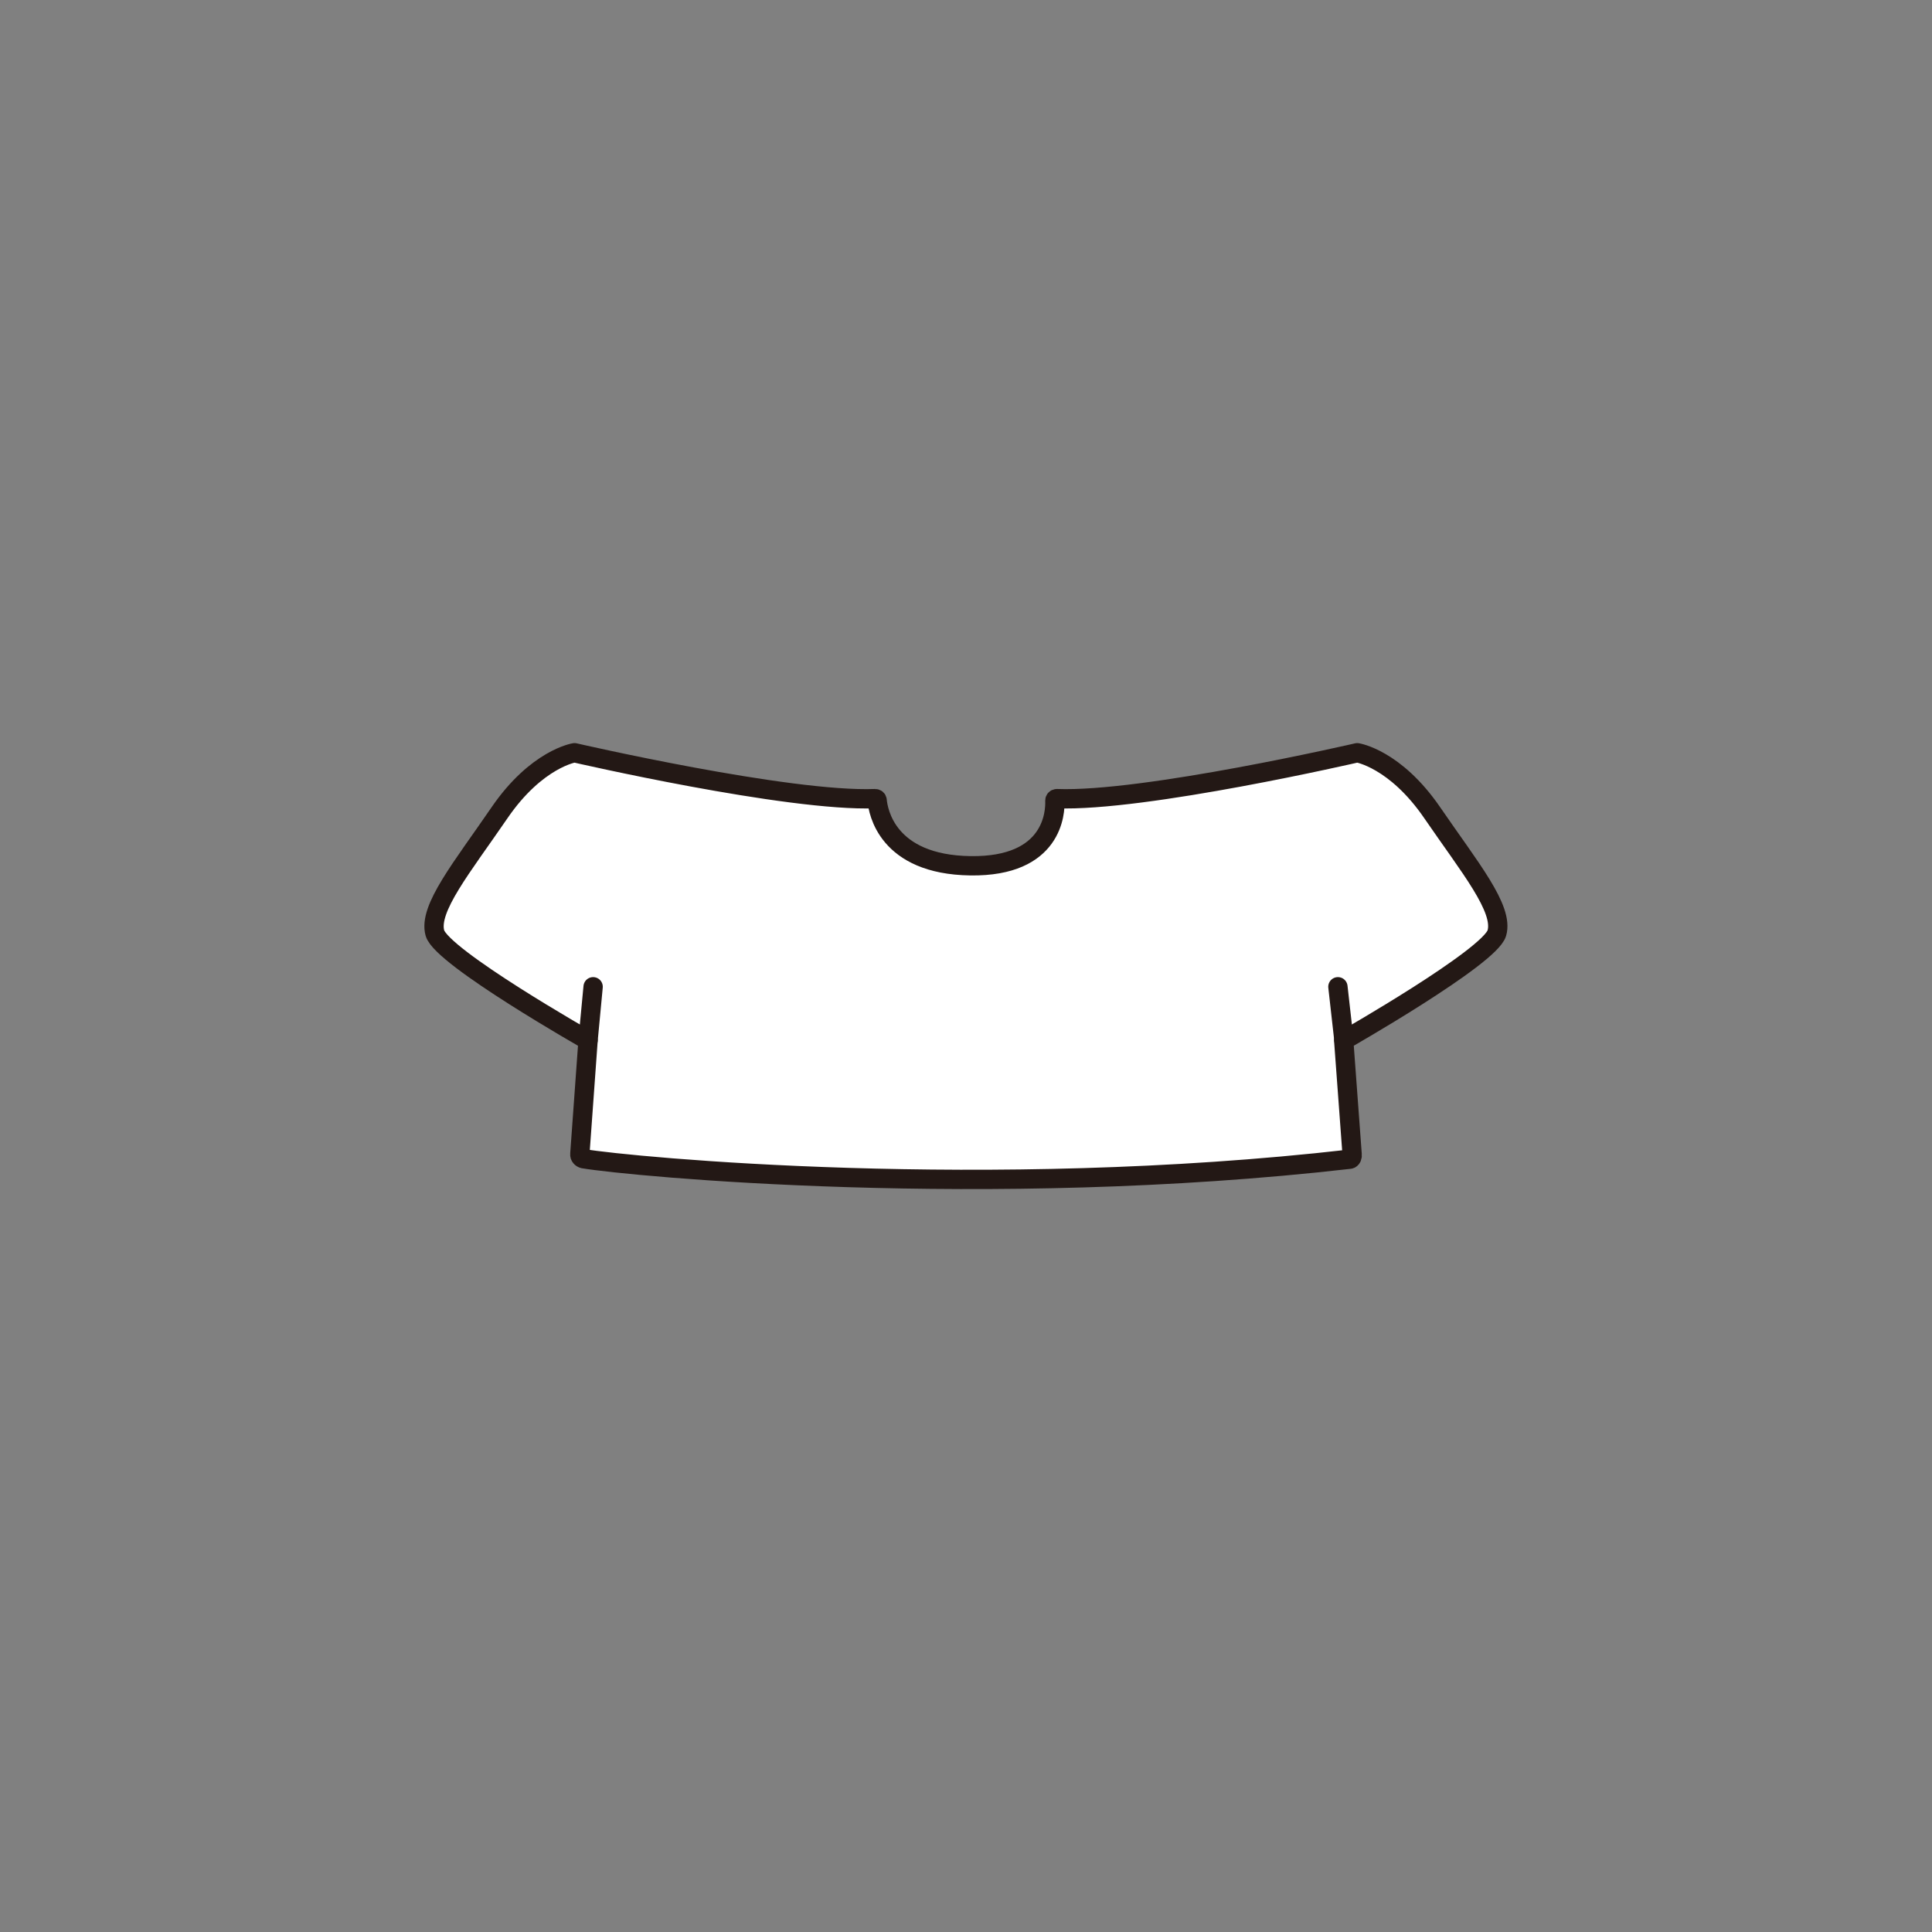 <?xml version="1.0" encoding="utf-8"?>
<!-- Generator: Adobe Illustrator 27.7.0, SVG Export Plug-In . SVG Version: 6.00 Build 0)  -->
<svg version="1.1" id="레이어_1" xmlns="http://www.w3.org/2000/svg" xmlns:xlink="http://www.w3.org/1999/xlink" x="0px"
	 y="0px" viewBox="0 0 800 800" style="enable-background:new 0 0 800 800;" xml:space="preserve">
<rect x="0" y="0" width="800" height="800" fill="#808080" stroke="none"/>
<style type="text/css">
	.st0{fill:#FFFFFF;stroke:#231815;stroke-width:8;stroke-linecap:round;stroke-linejoin:round;stroke-miterlimit:10;}
	.st1{fill:none;stroke:#231815;stroke-width:8;stroke-linecap:round;stroke-linejoin:round;stroke-miterlimit:10;}
</style>
<g id="상의">
	<g id="기본티셔츠_00000121261539712335499180000004176309679766640043_">
		<path class="st0" d="M559.9,478.2l-3.5-47.4c0,0,60.4-34.4,63.4-44.4c3-10.1-11.3-27.3-26.7-49.8S562,311.7,562,311.7
			s-88.3,20.4-124.4,19c-0.5,0-0.8,0.4-0.8,0.8c0.2,4.7-0.6,27.5-35,27c-34.6-0.5-38.2-22.7-38.6-27.1c0-0.4-0.4-0.7-0.8-0.7
			c-36.1,1.4-124.5-19-124.5-19s-15.7,2.4-31.1,24.9s-29.6,39.7-26.7,49.8c3,10.1,63.4,44.4,63.4,44.4l-3.4,47.1
			c-0.1,0.9,0.6,1.7,1.5,1.9c19.7,3.3,167,17.4,317.3,0.2C559.6,479.9,560,479,559.9,478.2z"/>
		<line class="st1" x1="243.5" y1="430.8" x2="245.6" y2="408.6"/>
		<line class="st1" x1="556.5" y1="430.8" x2="554" y2="408.6"/>
	</g>
</g>
</svg>
